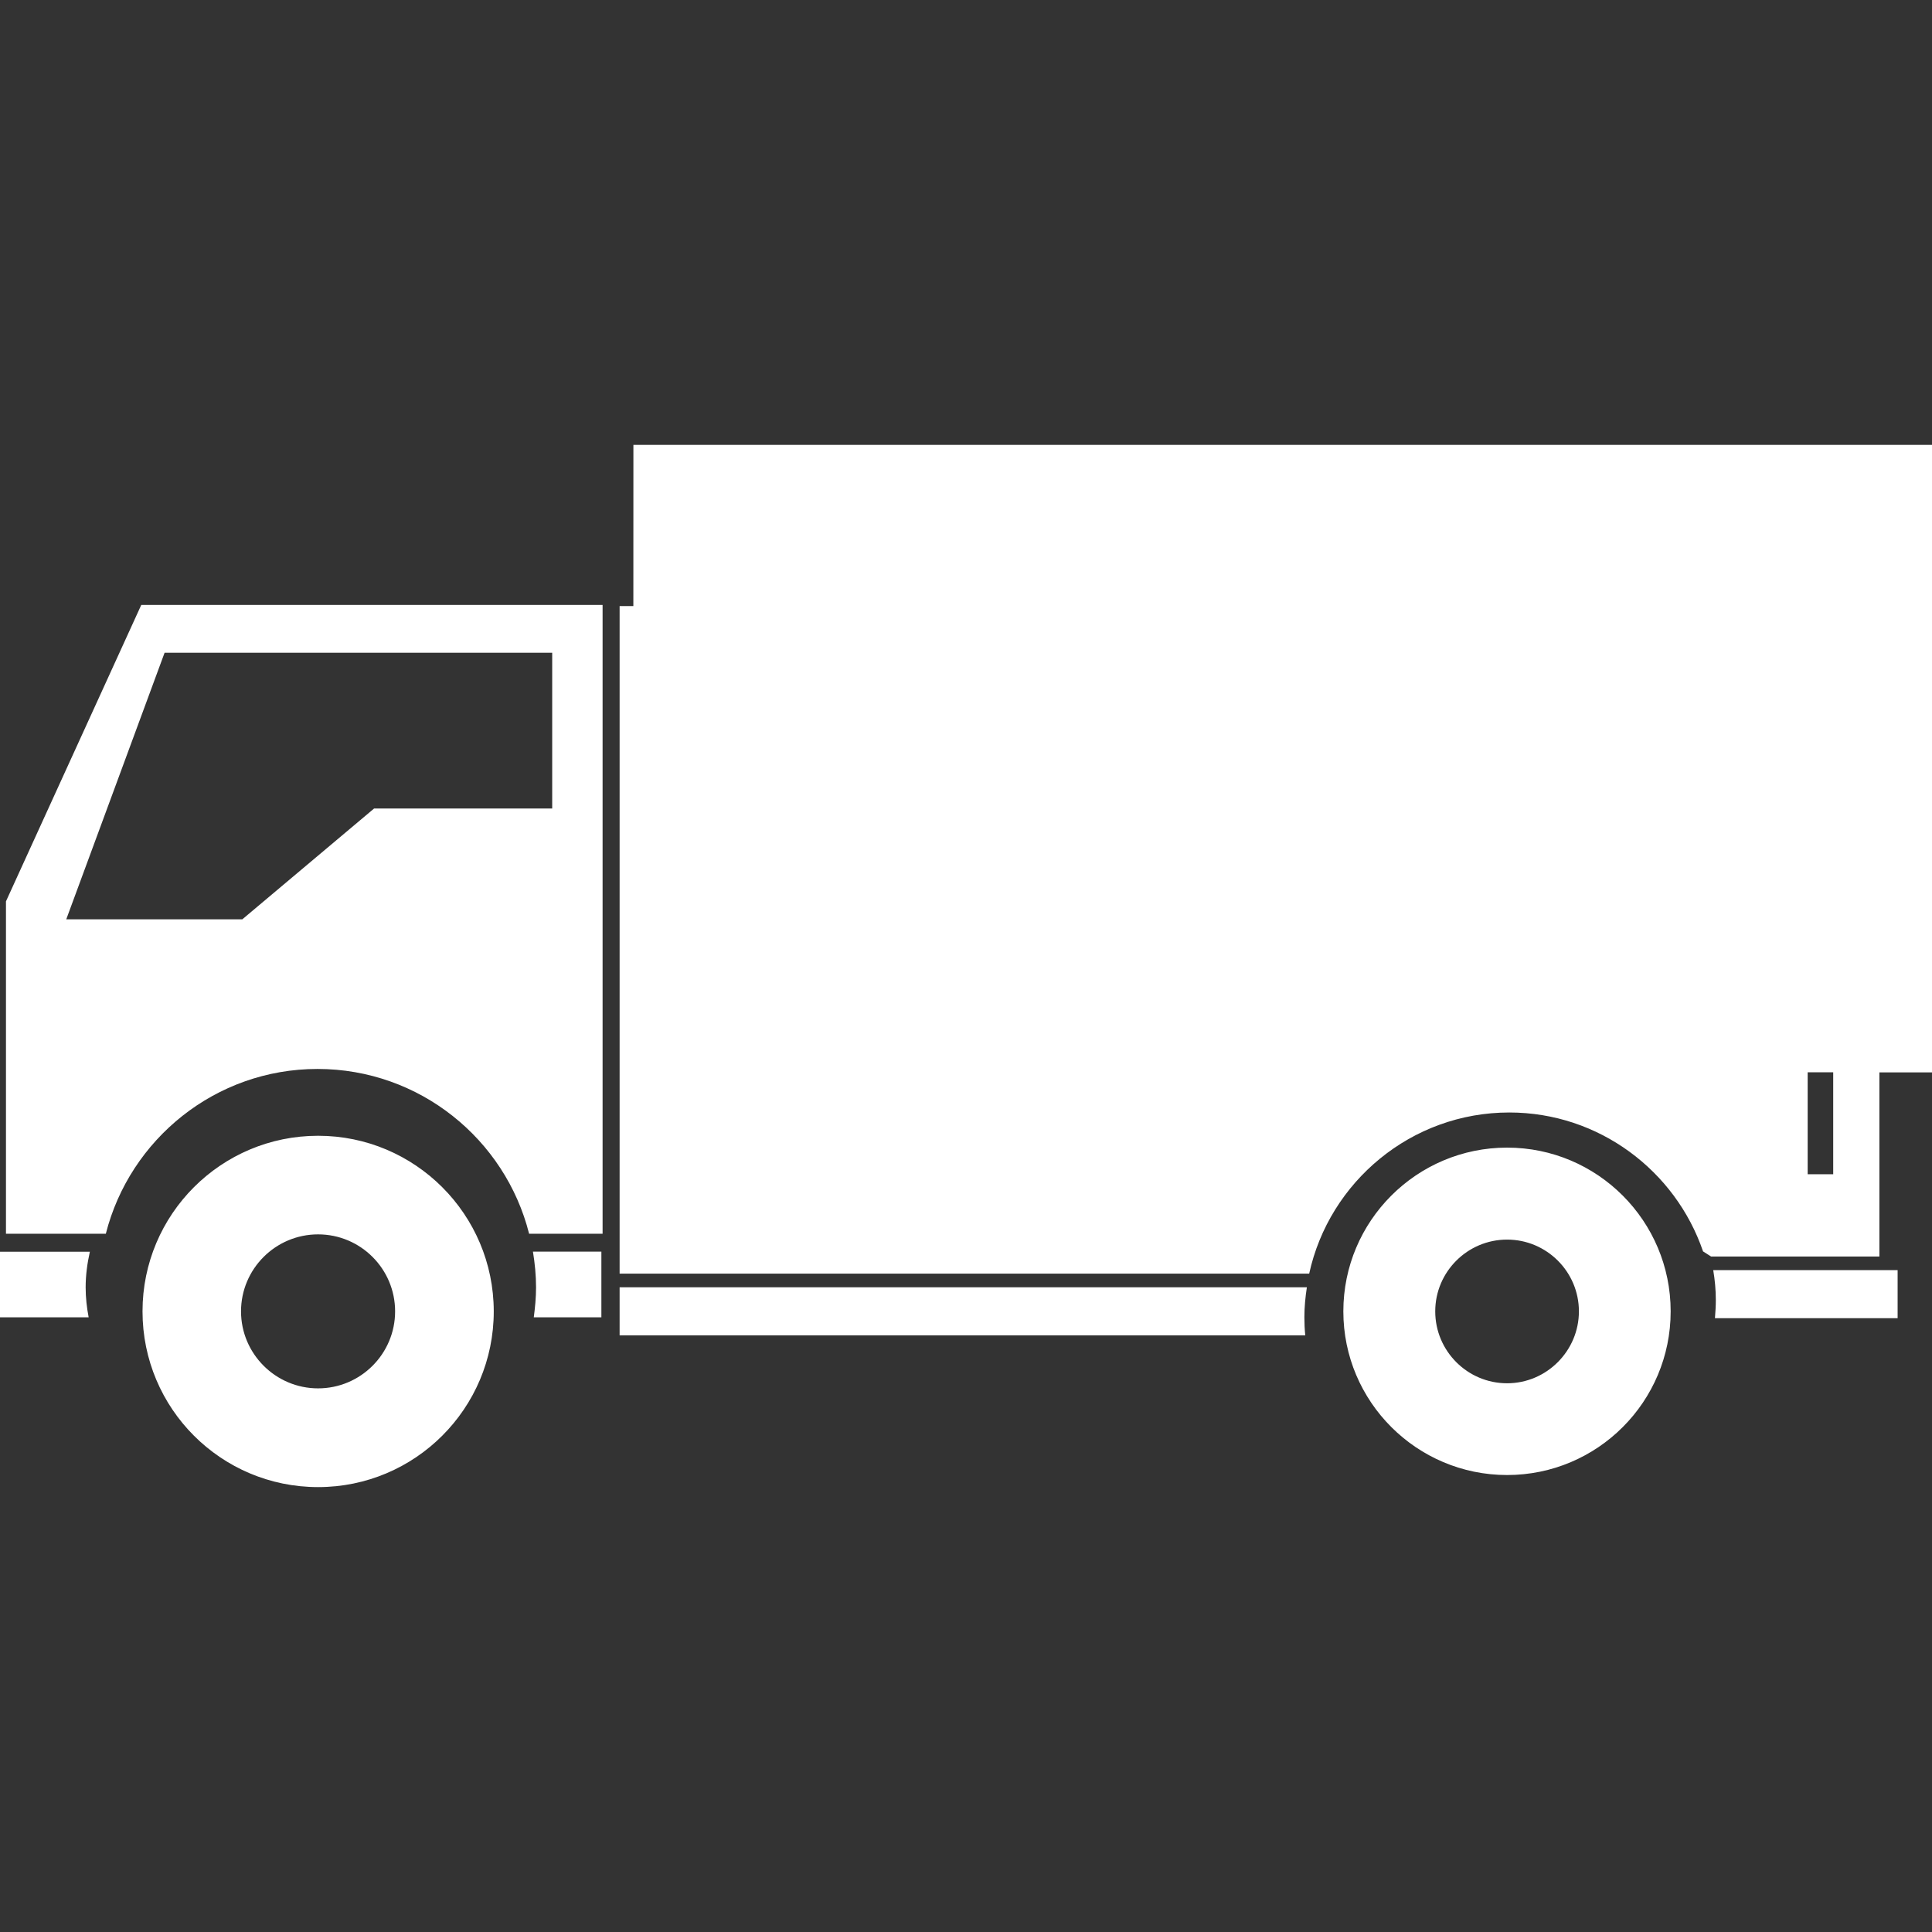 <?xml version="1.0" encoding="iso-8859-1"?>
<!-- Generator: Adobe Illustrator 18.1.1, SVG Export Plug-In . SVG Version: 6.00 Build 0)  -->
<svg version="1.1" id="Capa_1" xmlns="http://www.w3.org/2000/svg" xmlns:xlink="http://www.w3.org/1999/xlink" x="0px" y="0px"
	 viewBox="0 0 41.754 41.754" style="enable-background:new 0 0 41.754 41.754;" fill="#fff" xml:space="preserve">
<rect x="0" y="0" width="41.754" height="41.754" fill="#333333" stroke="none"/>
<g>
	<path d="M32.571,24.802c-1.952,0-3.539,1.584-3.539,3.539c0,1.953,1.587,3.537,3.539,3.537c1.953,0,3.535-1.584,3.535-3.537
		S34.524,24.802,32.571,24.802z M32.571,29.895c-0.856,0-1.553-0.697-1.553-1.554c0-0.854,0.696-1.551,1.553-1.551
		c0.854,0,1.552,0.694,1.552,1.551C34.123,29.195,33.425,29.895,32.571,29.895z M1.942,27.052L1.942,27.052L1.942,27.052
		L1.942,27.052z M0,27.052h1.942c-0.056,0.25-0.091,0.509-0.091,0.771c0,0.222,0.025,0.437,0.065,0.647H0V27.052z M11.518,27.05
		h1.479v0.002v1.418h-1.461c0.028-0.213,0.049-0.428,0.049-0.647C11.585,27.559,11.559,27.302,11.518,27.05z M28.244,27.82
		c-0.033,0.215-0.054,0.428-0.054,0.648c0,0.133,0.006,0.26,0.019,0.391H13.391V27.82C13.391,27.82,28.244,27.82,28.244,27.82z
		 M13.689,9.615l-0.001,3.483c-0.103,0-0.197,0-0.297,0v13.464v0.963h14.903c0.434-1.986,2.207-3.482,4.324-3.482
		c1.94,0,3.592,1.26,4.188,3.002l0.174,0.111h3.637v-3.98h1.137V9.615H13.689z M39.619,25.377h-0.552v-2.203h0.552
		C39.619,23.174,39.619,25.377,39.619,25.377z M37.026,27.45h3.985v1.038h-3.948c0.01-0.129,0.019-0.258,0.019-0.391
		C37.082,27.877,37.062,27.664,37.026,27.45z M0.129,19.48v1.552v5.632H0.13h2.157c0.52-2.046,2.372-3.562,4.574-3.562
		c2.206,0,4.059,1.519,4.574,3.562h1.588v-13.59h-9.97L0.129,19.48z M11.934,14.107v3.366H8.085l-2.848,2.395H1.432l2.125-5.761
		H11.934z M6.875,24.546c-2.097,0-3.795,1.699-3.795,3.795c0,2.099,1.697,3.798,3.795,3.798c2.096,0,3.796-1.699,3.796-3.798
		C10.669,26.244,8.969,24.546,6.875,24.546z M6.874,30.005c-0.917,0-1.665-0.748-1.665-1.664c0-0.918,0.747-1.664,1.665-1.664
		c0.92,0,1.665,0.746,1.665,1.664S7.793,30.005,6.874,30.005z"/>
</g>
<g>
</g>
<g>
</g>
<g>
</g>
<g>
</g>
<g>
</g>
<g>
</g>
<g>
</g>
<g>
</g>
<g>
</g>
<g>
</g>
<g>
</g>
<g>
</g>
<g>
</g>
<g>
</g>
<g>
</g>
</svg>
